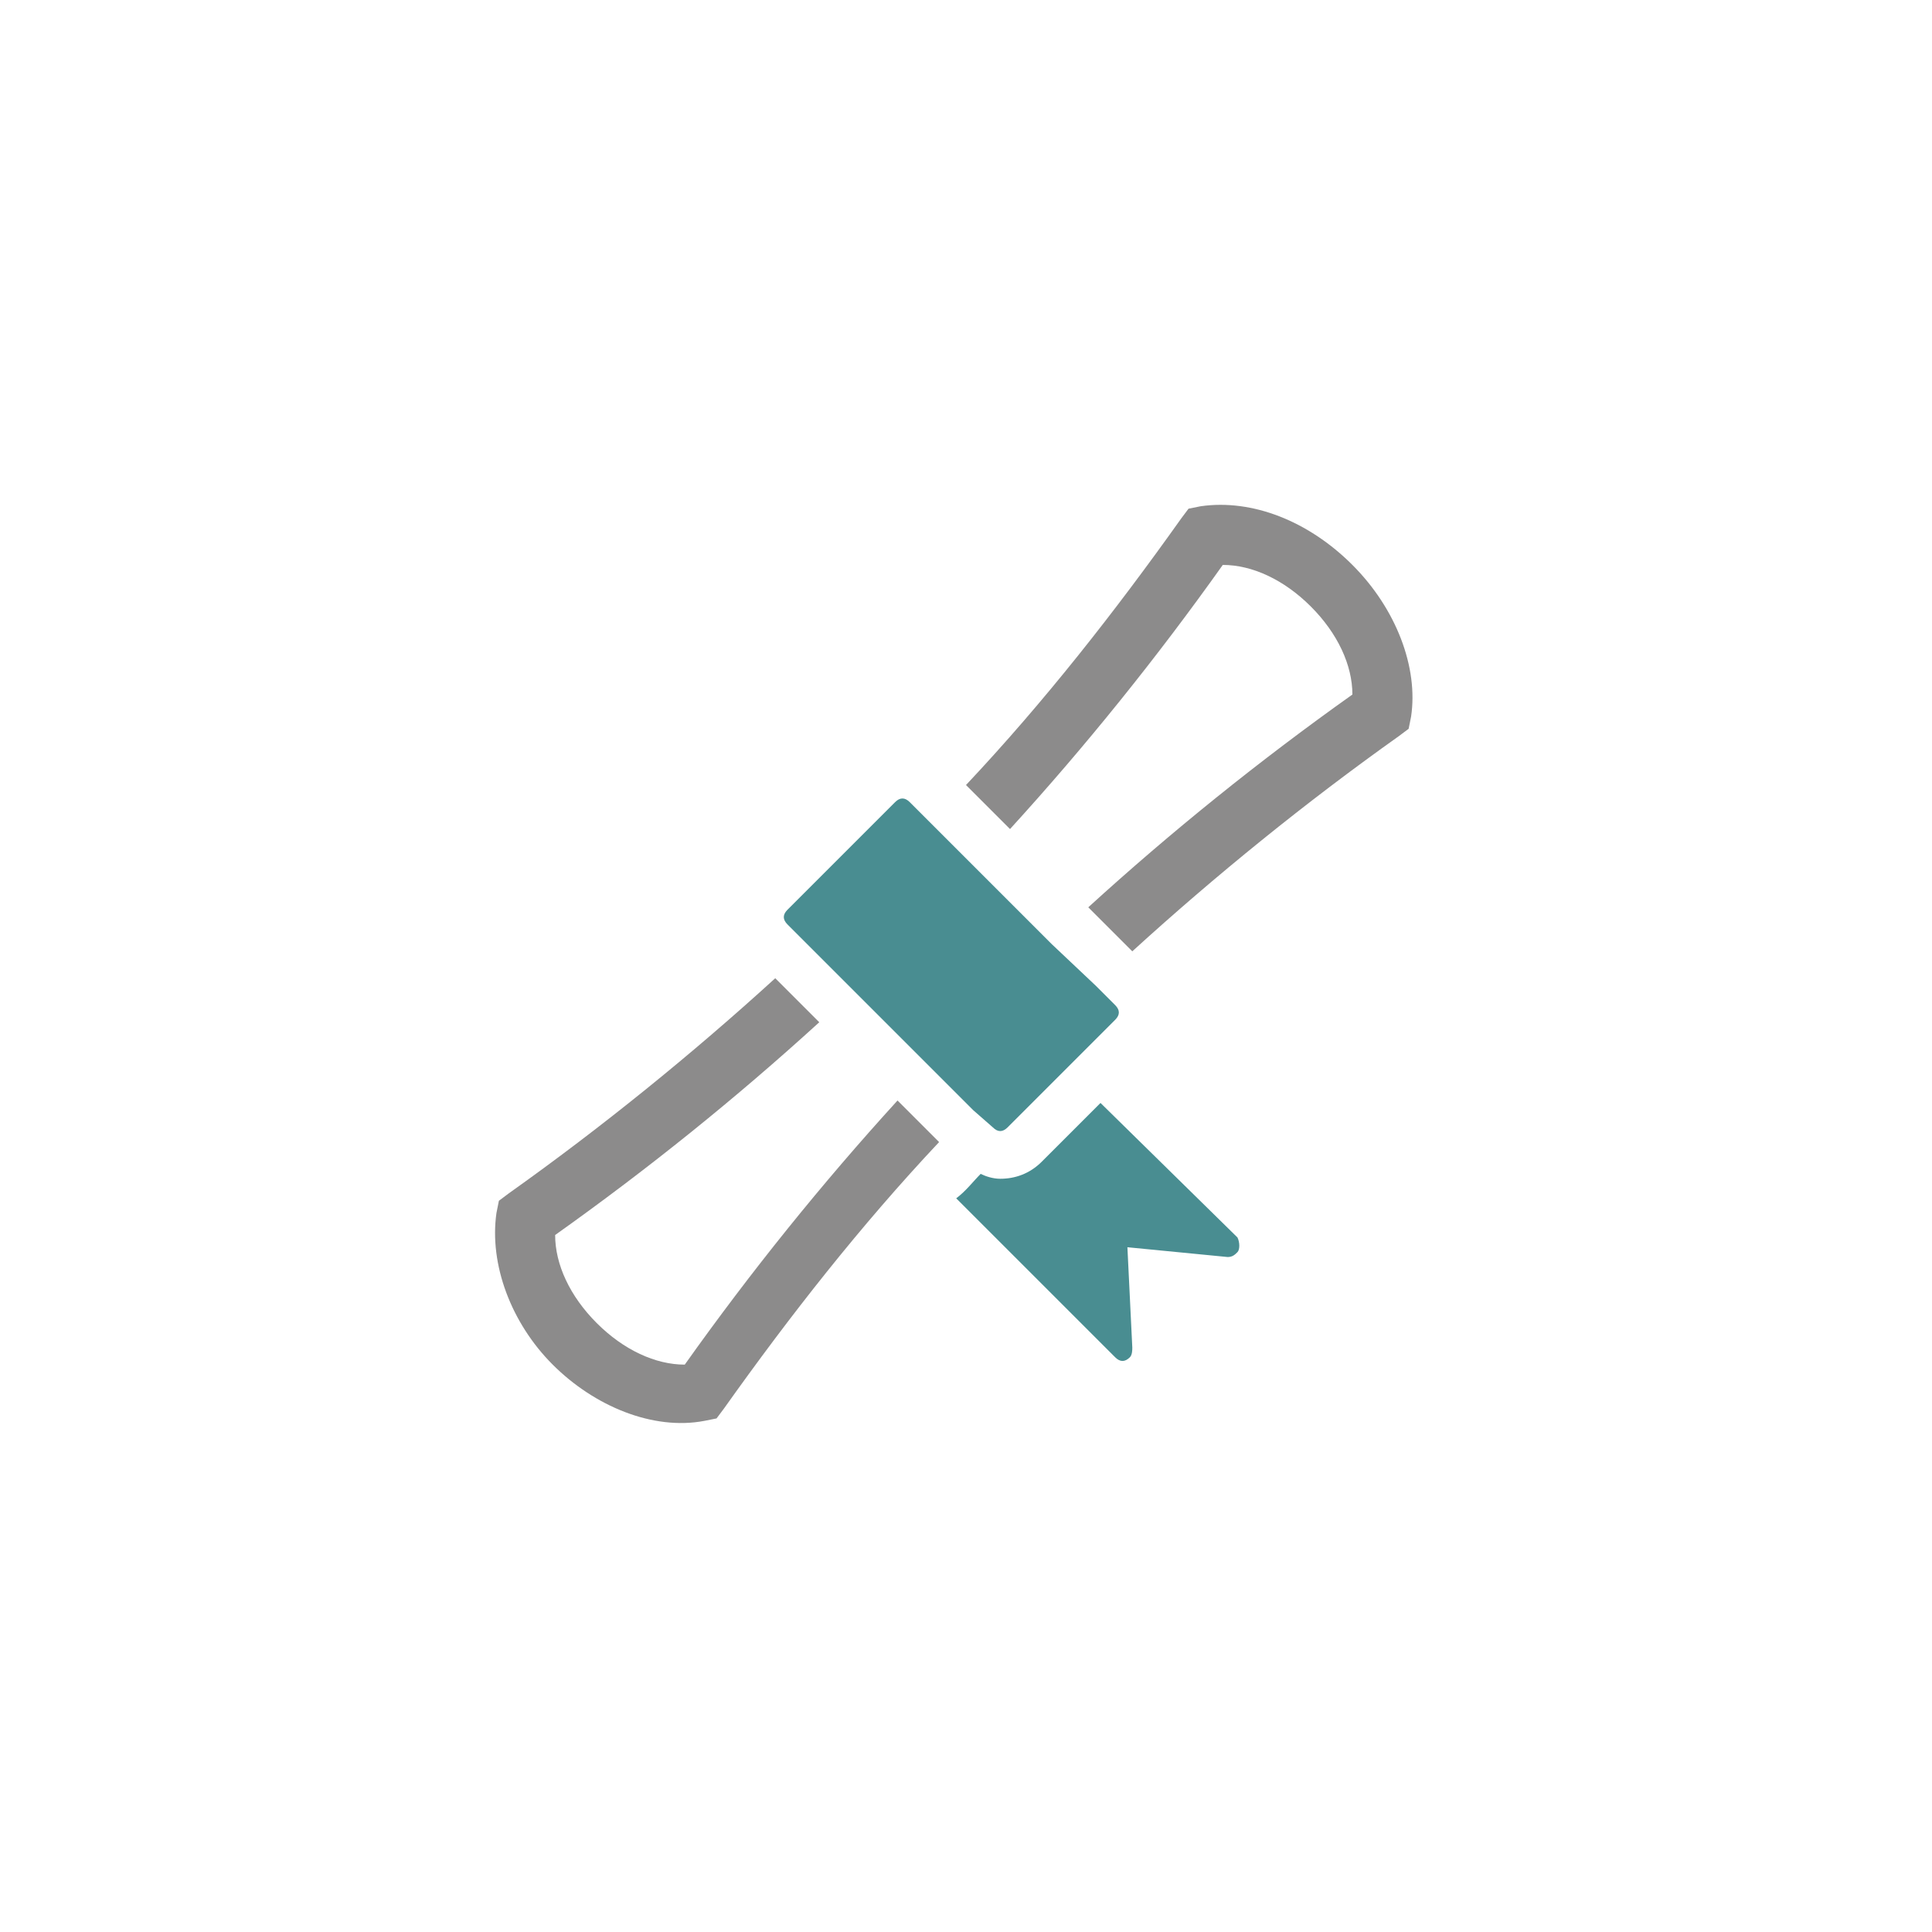 <svg xmlns="http://www.w3.org/2000/svg" xmlns:xlink="http://www.w3.org/1999/xlink" viewBox="0 0 79 79"><defs><path id="a" d="M44.5 37.2c3.4-3.1 7-6 10.8-8.7 0-1.2-.6-2.5-1.7-3.6s-2.4-1.7-3.6-1.7c-2.7 3.8-5.6 7.4-8.7 10.8l3.2 3.2z"/></defs><clipPath id="b"><use xlink:href="#a" overflow="visible"/></clipPath><defs><path id="c" d="M44.5 37.2c3.4-3.1 7-6 10.8-8.7 0-1.2-.6-2.5-1.7-3.6s-2.4-1.7-3.6-1.7c-2.7 3.8-5.6 7.4-8.7 10.8l3.2 3.2z"/></defs><clipPath id="d"><use xlink:href="#c" overflow="visible"/></clipPath><defs><path id="e" d="M44.5 37.2c3.4-3.1 7-6 10.8-8.7 0-1.2-.6-2.5-1.7-3.6s-2.4-1.7-3.6-1.7c-2.7 3.8-5.6 7.4-8.7 10.8l3.2 3.2z"/></defs><clipPath id="f"><use xlink:href="#e" overflow="visible"/></clipPath><defs><path id="g" d="M44.5 37.2c3.4-3.1 7-6 10.8-8.7 0-1.2-.6-2.5-1.7-3.6s-2.4-1.7-3.6-1.7c-2.7 3.8-5.6 7.4-8.7 10.8l3.2 3.2z"/></defs><clipPath id="h"><use xlink:href="#g" overflow="visible"/></clipPath><defs><path id="i" d="M44.5 37.2c3.4-3.1 7-6 10.8-8.7 0-1.2-.6-2.5-1.7-3.6s-2.4-1.7-3.6-1.7c-2.7 3.8-5.6 7.4-8.7 10.8l3.2 3.2z"/></defs><clipPath id="j"><use xlink:href="#i" overflow="visible"/></clipPath><defs><path id="k" d="M44.5 37.2c3.4-3.1 7-6 10.8-8.7 0-1.2-.6-2.5-1.7-3.6s-2.4-1.7-3.6-1.7c-2.7 3.8-5.6 7.4-8.7 10.8l3.2 3.2z"/></defs><clipPath id="l"><use xlink:href="#k" overflow="visible"/></clipPath><defs><path id="m" d="M44.5 37.2c3.4-3.1 7-6 10.8-8.7 0-1.2-.6-2.5-1.7-3.6s-2.4-1.7-3.6-1.7c-2.7 3.8-5.6 7.4-8.7 10.8l3.2 3.2z"/></defs><clipPath id="n"><use xlink:href="#m" overflow="visible"/></clipPath><defs><path id="o" d="M44.5 37.2c3.4-3.1 7-6 10.8-8.7 0-1.2-.6-2.5-1.7-3.6s-2.4-1.7-3.6-1.7c-2.7 3.8-5.6 7.4-8.7 10.8l3.2 3.2z"/></defs><clipPath id="p"><use xlink:href="#o" overflow="visible"/></clipPath><defs><path id="q" d="M44.5 37.2c3.4-3.1 7-6 10.8-8.7 0-1.2-.6-2.5-1.7-3.6s-2.4-1.7-3.6-1.7c-2.7 3.8-5.6 7.4-8.7 10.8l3.2 3.2z"/></defs><clipPath id="r"><use xlink:href="#q" overflow="visible"/></clipPath><defs><path id="s" d="M44.5 37.2c3.4-3.1 7-6 10.8-8.7 0-1.2-.6-2.5-1.7-3.6s-2.4-1.7-3.6-1.7c-2.7 3.8-5.6 7.4-8.7 10.8l3.2 3.2z"/></defs><clipPath id="t"><use xlink:href="#s" overflow="visible"/></clipPath><defs><path id="u" d="M44.5 37.2c3.4-3.1 7-6 10.8-8.7 0-1.2-.6-2.5-1.7-3.6s-2.4-1.7-3.6-1.7c-2.7 3.8-5.6 7.4-8.7 10.8l3.2 3.2z"/></defs><clipPath id="v"><use xlink:href="#u" overflow="visible"/></clipPath><defs><path id="w" d="M44.5 37.2c3.4-3.1 7-6 10.8-8.7 0-1.2-.6-2.5-1.7-3.6s-2.4-1.7-3.6-1.7c-2.7 3.8-5.6 7.4-8.7 10.8l3.2 3.2z"/></defs><clipPath id="x"><use xlink:href="#w" overflow="visible"/></clipPath><defs><path id="y" d="M44.5 37.2c3.4-3.1 7-6 10.8-8.7 0-1.2-.6-2.5-1.7-3.6s-2.4-1.7-3.6-1.7c-2.7 3.8-5.6 7.4-8.7 10.8l3.2 3.2z"/></defs><clipPath id="z"><use xlink:href="#y" overflow="visible"/></clipPath><defs><path id="A" d="M44.5 37.2c3.4-3.1 7-6 10.8-8.7 0-1.2-.6-2.5-1.7-3.6s-2.4-1.7-3.6-1.7c-2.7 3.8-5.6 7.4-8.7 10.8l3.2 3.2z"/></defs><clipPath id="B"><use xlink:href="#A" overflow="visible"/></clipPath><defs><path id="C" d="M44.5 37.2c3.4-3.1 7-6 10.8-8.7 0-1.2-.6-2.5-1.7-3.6s-2.4-1.7-3.6-1.7c-2.7 3.8-5.6 7.4-8.7 10.8l3.2 3.2z"/></defs><clipPath id="D"><use xlink:href="#C" overflow="visible"/></clipPath><defs><path id="E" d="M44.5 37.2c3.4-3.1 7-6 10.8-8.7 0-1.2-.6-2.5-1.7-3.6s-2.4-1.7-3.6-1.7c-2.7 3.8-5.6 7.4-8.7 10.8l3.2 3.2z"/></defs><clipPath id="F"><use xlink:href="#E" overflow="visible"/></clipPath><defs><path id="G" d="M44.5 37.2c3.4-3.1 7-6 10.8-8.7 0-1.2-.6-2.5-1.7-3.6s-2.4-1.7-3.6-1.7c-2.7 3.8-5.6 7.4-8.7 10.8l3.2 3.2z"/></defs><clipPath id="H"><use xlink:href="#G" overflow="visible"/></clipPath><defs><path id="I" d="M44.5 37.2c3.4-3.1 7-6 10.8-8.7 0-1.2-.6-2.5-1.7-3.6s-2.4-1.7-3.6-1.7c-2.7 3.8-5.6 7.4-8.7 10.8l3.2 3.2z"/></defs><clipPath id="J"><use xlink:href="#I" overflow="visible"/></clipPath><defs><path id="K" d="M44.5 37.2c3.4-3.1 7-6 10.8-8.7 0-1.2-.6-2.5-1.7-3.6s-2.4-1.7-3.6-1.7c-2.7 3.8-5.6 7.4-8.7 10.8l3.2 3.2z"/></defs><clipPath id="L"><use xlink:href="#K" overflow="visible"/></clipPath><defs><path id="M" d="M44.5 37.2c3.4-3.1 7-6 10.8-8.7 0-1.2-.6-2.5-1.7-3.6s-2.4-1.7-3.6-1.7c-2.7 3.8-5.6 7.4-8.7 10.8l3.2 3.2z"/></defs><clipPath id="N"><use xlink:href="#M" overflow="visible"/></clipPath><defs><path id="O" d="M44.5 37.2c3.4-3.1 7-6 10.8-8.7 0-1.2-.6-2.5-1.7-3.6s-2.4-1.7-3.6-1.7c-2.7 3.8-5.6 7.4-8.7 10.8l3.2 3.2z"/></defs><clipPath id="P"><use xlink:href="#O" overflow="visible"/></clipPath><defs><path id="Q" d="M44.5 37.2c3.4-3.1 7-6 10.8-8.7 0-1.2-.6-2.5-1.7-3.6s-2.4-1.7-3.6-1.7c-2.7 3.8-5.6 7.4-8.7 10.8l3.2 3.2z"/></defs><clipPath id="R"><use xlink:href="#Q" overflow="visible"/></clipPath><defs><path id="S" d="M44.5 37.2c3.4-3.1 7-6 10.8-8.7 0-1.2-.6-2.5-1.7-3.6s-2.4-1.7-3.6-1.7c-2.7 3.8-5.6 7.4-8.7 10.8l3.2 3.2z"/></defs><clipPath id="T"><use xlink:href="#S" overflow="visible"/></clipPath><defs><path id="U" d="M44.5 37.2c3.4-3.1 7-6 10.8-8.7 0-1.2-.6-2.5-1.7-3.6s-2.4-1.7-3.6-1.7c-2.7 3.8-5.6 7.4-8.7 10.8l3.2 3.2z"/></defs><clipPath id="V"><use xlink:href="#U" overflow="visible"/></clipPath><defs><path id="W" d="M44.5 37.2c3.4-3.1 7-6 10.8-8.7 0-1.2-.6-2.5-1.7-3.6s-2.4-1.7-3.6-1.7c-2.7 3.8-5.6 7.4-8.7 10.8l3.2 3.2z"/></defs><clipPath id="X"><use xlink:href="#W" overflow="visible"/></clipPath><defs><path id="Y" d="M44.5 37.2c3.4-3.1 7-6 10.8-8.7 0-1.2-.6-2.5-1.7-3.6s-2.4-1.7-3.6-1.7c-2.7 3.8-5.6 7.4-8.7 10.8l3.2 3.2z"/></defs><clipPath id="Z"><use xlink:href="#Y" overflow="visible"/></clipPath><defs><path id="aa" d="M44.5 37.2c3.4-3.1 7-6 10.8-8.7 0-1.2-.6-2.5-1.7-3.6s-2.4-1.7-3.6-1.7c-2.7 3.8-5.6 7.4-8.7 10.8l3.2 3.2z"/></defs><clipPath id="ab"><use xlink:href="#aa" overflow="visible"/></clipPath><defs><path id="ac" d="M44.5 37.2c3.4-3.1 7-6 10.8-8.7 0-1.2-.6-2.5-1.7-3.6s-2.4-1.7-3.6-1.7c-2.7 3.8-5.6 7.4-8.7 10.8l3.2 3.2z"/></defs><clipPath id="ad"><use xlink:href="#ac" overflow="visible"/></clipPath><defs><path id="ae" d="M44.5 37.2c3.4-3.1 7-6 10.8-8.7 0-1.2-.6-2.5-1.7-3.6s-2.4-1.7-3.6-1.7c-2.7 3.8-5.6 7.4-8.7 10.8l3.2 3.2z"/></defs><clipPath id="af"><use xlink:href="#ae" overflow="visible"/></clipPath><defs><path id="ag" d="M44.5 37.2c3.4-3.1 7-6 10.8-8.7 0-1.2-.6-2.5-1.7-3.6s-2.4-1.7-3.6-1.7c-2.7 3.8-5.6 7.4-8.7 10.8l3.2 3.2z"/></defs><clipPath id="ah"><use xlink:href="#ag" overflow="visible"/></clipPath><g><defs><path id="ai" d="M44.5 37.2c3.4-3.1 7-6 10.8-8.7 0-1.2-.6-2.5-1.7-3.6s-2.4-1.7-3.6-1.7c-2.7 3.8-5.6 7.4-8.7 10.8l3.2 3.2z"/></defs><clipPath id="aj"><use xlink:href="#ai" overflow="visible"/></clipPath></g><g><defs><path id="ak" d="M44.5 37.2c3.4-3.1 7-6 10.8-8.7 0-1.2-.6-2.5-1.7-3.6s-2.4-1.7-3.6-1.7c-2.7 3.8-5.6 7.4-8.7 10.8l3.2 3.2z"/></defs><clipPath id="al"><use xlink:href="#ak" overflow="visible"/></clipPath></g><g><defs><path id="am" d="M44.5 37.2c3.4-3.1 7-6 10.8-8.7 0-1.2-.6-2.5-1.7-3.6s-2.4-1.7-3.6-1.7c-2.7 3.8-5.6 7.4-8.7 10.8l3.2 3.2z"/></defs><clipPath id="an"><use xlink:href="#am" overflow="visible"/></clipPath></g><g><defs><path id="ao" d="M44.5 37.2c3.4-3.1 7-6 10.8-8.7 0-1.2-.6-2.5-1.7-3.6s-2.4-1.7-3.6-1.7c-2.7 3.8-5.6 7.4-8.7 10.8l3.2 3.2z"/></defs><clipPath id="ap"><use xlink:href="#ao" overflow="visible"/></clipPath></g><g><defs><path id="aq" d="M44.5 37.2c3.4-3.1 7-6 10.8-8.7 0-1.2-.6-2.5-1.7-3.6s-2.4-1.7-3.6-1.7c-2.7 3.8-5.6 7.4-8.7 10.8l3.2 3.2z"/></defs><clipPath id="ar"><use xlink:href="#aq" overflow="visible"/></clipPath></g><g><defs><path id="as" d="M44.5 37.2c3.4-3.1 7-6 10.8-8.7 0-1.2-.6-2.5-1.7-3.6s-2.4-1.7-3.6-1.7c-2.7 3.8-5.6 7.4-8.7 10.8l3.2 3.2z"/></defs><clipPath id="at"><use xlink:href="#as" overflow="visible"/></clipPath></g><g><defs><path id="au" d="M44.5 37.2c3.4-3.1 7-6 10.8-8.7 0-1.2-.6-2.5-1.7-3.6s-2.4-1.7-3.6-1.7c-2.7 3.8-5.6 7.4-8.7 10.8l3.2 3.2z"/></defs><clipPath id="av"><use xlink:href="#au" overflow="visible"/></clipPath></g><g><defs><path id="aw" d="M44.5 37.2c3.4-3.1 7-6 10.8-8.7 0-1.2-.6-2.5-1.7-3.6s-2.4-1.7-3.6-1.7c-2.7 3.8-5.6 7.4-8.7 10.8l3.2 3.2z"/></defs><clipPath id="ax"><use xlink:href="#aw" overflow="visible"/></clipPath></g><g><defs><path id="ay" d="M44.5 37.2c3.4-3.1 7-6 10.8-8.7 0-1.2-.6-2.5-1.7-3.6s-2.4-1.7-3.6-1.7c-2.7 3.8-5.6 7.4-8.7 10.8l3.2 3.2z"/></defs><clipPath id="az"><use xlink:href="#ay" overflow="visible"/></clipPath></g><g><defs><path id="aA" d="M44.5 37.2c3.4-3.1 7-6 10.8-8.7 0-1.2-.6-2.5-1.7-3.6s-2.4-1.7-3.6-1.7c-2.7 3.8-5.6 7.4-8.7 10.8l3.2 3.2z"/></defs><clipPath id="aB"><use xlink:href="#aA" overflow="visible"/></clipPath></g><g><defs><path id="aC" d="M44.5 37.2c3.4-3.1 7-6 10.8-8.7 0-1.2-.6-2.5-1.7-3.6s-2.4-1.7-3.6-1.7c-2.7 3.8-5.6 7.4-8.7 10.8l3.2 3.2z"/></defs><clipPath id="aD"><use xlink:href="#aC" overflow="visible"/></clipPath></g><g><defs><path id="aE" d="M44.5 37.2c3.4-3.1 7-6 10.8-8.7 0-1.2-.6-2.5-1.7-3.6s-2.4-1.7-3.6-1.7c-2.7 3.8-5.6 7.4-8.7 10.8l3.2 3.2z"/></defs><clipPath id="aF"><use xlink:href="#aE" overflow="visible"/></clipPath></g><g><defs><path id="aG" d="M44.5 37.2c3.4-3.1 7-6 10.8-8.7 0-1.2-.6-2.5-1.7-3.6s-2.4-1.7-3.6-1.7c-2.7 3.8-5.6 7.4-8.7 10.8l3.2 3.2z"/></defs><clipPath id="aH"><use xlink:href="#aG" overflow="visible"/></clipPath></g><g><defs><path id="aI" d="M44.5 37.2c3.4-3.1 7-6 10.8-8.7 0-1.2-.6-2.5-1.7-3.6s-2.4-1.7-3.6-1.7c-2.7 3.8-5.6 7.4-8.7 10.8l3.2 3.2z"/></defs><clipPath id="aJ"><use xlink:href="#aI" overflow="visible"/></clipPath></g><g><defs><path id="aK" d="M44.5 37.2c3.4-3.1 7-6 10.8-8.7 0-1.2-.6-2.5-1.7-3.6s-2.4-1.7-3.6-1.7c-2.7 3.8-5.6 7.4-8.7 10.8l3.2 3.2z"/></defs><clipPath id="aL"><use xlink:href="#aK" overflow="visible"/></clipPath></g><g><defs><path id="aM" d="M44.5 37.2c3.4-3.1 7-6 10.8-8.7 0-1.2-.6-2.5-1.7-3.6s-2.4-1.7-3.6-1.7c-2.7 3.8-5.6 7.4-8.7 10.8l3.2 3.2z"/></defs><clipPath id="aN"><use xlink:href="#aM" overflow="visible"/></clipPath></g><g><defs><path id="aO" d="M44.5 37.2c3.4-3.1 7-6 10.8-8.7 0-1.2-.6-2.5-1.7-3.6s-2.4-1.7-3.6-1.7c-2.7 3.8-5.6 7.4-8.7 10.8l3.2 3.2z"/></defs><clipPath id="aP"><use xlink:href="#aO" overflow="visible"/></clipPath></g><g><defs><path id="aQ" d="M44.5 37.2c3.4-3.1 7-6 10.8-8.7 0-1.2-.6-2.5-1.7-3.6s-2.4-1.7-3.6-1.7c-2.7 3.8-5.6 7.4-8.7 10.8l3.2 3.2z"/></defs><clipPath id="aR"><use xlink:href="#aQ" overflow="visible"/></clipPath></g><g><defs><path id="aS" d="M44.5 37.2c3.4-3.1 7-6 10.8-8.7 0-1.2-.6-2.5-1.7-3.6s-2.4-1.7-3.6-1.7c-2.7 3.8-5.6 7.4-8.7 10.8l3.2 3.2z"/></defs><clipPath id="aT"><use xlink:href="#aS" overflow="visible"/></clipPath></g><g><defs><path id="aU" d="M44.5 37.2c3.4-3.1 7-6 10.8-8.7 0-1.2-.6-2.5-1.7-3.6s-2.4-1.7-3.6-1.7c-2.7 3.8-5.6 7.4-8.7 10.8l3.2 3.2z"/></defs><clipPath id="aV"><use xlink:href="#aU" overflow="visible"/></clipPath></g><g><defs><path id="aW" d="M44.5 37.2c3.4-3.1 7-6 10.8-8.7 0-1.2-.6-2.5-1.7-3.6s-2.4-1.7-3.6-1.7c-2.7 3.8-5.6 7.4-8.7 10.8l3.2 3.2z"/></defs><clipPath id="aX"><use xlink:href="#aW" overflow="visible"/></clipPath></g><g><defs><path id="aY" d="M44.5 37.2c3.4-3.1 7-6 10.8-8.7 0-1.2-.6-2.5-1.7-3.6s-2.4-1.7-3.6-1.7c-2.7 3.8-5.6 7.4-8.7 10.8l3.2 3.2z"/></defs><clipPath id="aZ"><use xlink:href="#aY" overflow="visible"/></clipPath></g><g><defs><path id="ba" d="M44.5 37.2c3.4-3.1 7-6 10.8-8.7 0-1.2-.6-2.5-1.7-3.6s-2.4-1.7-3.6-1.7c-2.7 3.8-5.6 7.4-8.7 10.8l3.2 3.2z"/></defs><clipPath id="bb"><use xlink:href="#ba" overflow="visible"/></clipPath></g><g><defs><path id="bc" d="M44.5 37.2c3.4-3.1 7-6 10.8-8.7 0-1.2-.6-2.5-1.7-3.6s-2.4-1.7-3.6-1.7c-2.7 3.8-5.6 7.4-8.7 10.8l3.2 3.2z"/></defs><clipPath id="bd"><use xlink:href="#bc" overflow="visible"/></clipPath></g><g><defs><path id="be" d="M44.5 37.2c3.4-3.1 7-6 10.8-8.7 0-1.2-.6-2.5-1.7-3.6s-2.4-1.7-3.6-1.7c-2.7 3.8-5.6 7.4-8.7 10.8l3.2 3.2z"/></defs><clipPath id="bf"><use xlink:href="#be" overflow="visible"/></clipPath></g><g><defs><path id="bg" d="M44.5 37.2c3.4-3.1 7-6 10.8-8.7 0-1.2-.6-2.5-1.7-3.6s-2.4-1.7-3.6-1.7c-2.7 3.8-5.6 7.4-8.7 10.8l3.2 3.2z"/></defs><clipPath id="bh"><use xlink:href="#bg" overflow="visible"/></clipPath></g><g><defs><path id="bi" d="M44.5 37.2c3.4-3.1 7-6 10.8-8.7 0-1.2-.6-2.5-1.7-3.6s-2.4-1.7-3.6-1.7c-2.7 3.8-5.6 7.4-8.7 10.8l3.2 3.2z"/></defs><clipPath id="bj"><use xlink:href="#bi" overflow="visible"/></clipPath></g><g><defs><path id="bk" d="M44.5 37.2c3.4-3.1 7-6 10.8-8.7 0-1.2-.6-2.5-1.7-3.6s-2.4-1.7-3.6-1.7c-2.7 3.8-5.6 7.4-8.7 10.8l3.2 3.2z"/></defs><clipPath id="bl"><use xlink:href="#bk" overflow="visible"/></clipPath></g><g><defs><path id="bm" d="M44.5 37.2c3.4-3.1 7-6 10.8-8.7 0-1.2-.6-2.5-1.7-3.6s-2.4-1.7-3.6-1.7c-2.7 3.8-5.6 7.4-8.7 10.8l3.2 3.2z"/></defs><clipPath id="bn"><use xlink:href="#bm" overflow="visible"/></clipPath></g><g><defs><path id="bo" d="M44.5 37.2c3.4-3.1 7-6 10.8-8.7 0-1.2-.6-2.5-1.7-3.6s-2.4-1.7-3.6-1.7c-2.7 3.8-5.6 7.4-8.7 10.8l3.2 3.2z"/></defs><clipPath id="bp"><use xlink:href="#bo" overflow="visible"/></clipPath></g><g><defs><path id="bq" d="M33.5 41.8c-3.4 3.1-7 6-10.8 8.7 0 1.2.6 2.5 1.7 3.6s2.4 1.7 3.6 1.7c2.7-3.8 5.6-7.4 8.7-10.8l-3.2-3.2z"/></defs><clipPath id="br"><use xlink:href="#bq" overflow="visible"/></clipPath><defs><path id="bs" d="M33.5 41.8c-3.4 3.1-7 6-10.8 8.7 0 1.2.6 2.5 1.7 3.6s2.4 1.7 3.6 1.7c2.7-3.8 5.6-7.4 8.7-10.8l-3.2-3.2z"/></defs><clipPath id="bt"><use xlink:href="#bs" overflow="visible"/></clipPath><defs><path id="bu" d="M33.5 41.8c-3.4 3.1-7 6-10.8 8.7 0 1.2.6 2.5 1.7 3.6s2.4 1.7 3.6 1.7c2.7-3.8 5.6-7.4 8.7-10.8l-3.2-3.2z"/></defs><clipPath id="bv"><use xlink:href="#bu" overflow="visible"/></clipPath><defs><path id="bw" d="M33.5 41.8c-3.4 3.1-7 6-10.8 8.7 0 1.2.6 2.5 1.7 3.6s2.4 1.7 3.6 1.7c2.7-3.8 5.6-7.4 8.7-10.8l-3.2-3.2z"/></defs><clipPath id="bx"><use xlink:href="#bw" overflow="visible"/></clipPath><defs><path id="by" d="M33.5 41.8c-3.4 3.1-7 6-10.8 8.7 0 1.2.6 2.5 1.7 3.6s2.4 1.7 3.6 1.7c2.7-3.8 5.6-7.4 8.7-10.8l-3.2-3.2z"/></defs><clipPath id="bz"><use xlink:href="#by" overflow="visible"/></clipPath><defs><path id="bA" d="M33.5 41.8c-3.4 3.1-7 6-10.8 8.7 0 1.2.6 2.5 1.7 3.6s2.4 1.7 3.6 1.7c2.7-3.8 5.6-7.4 8.7-10.8l-3.2-3.2z"/></defs><clipPath id="bB"><use xlink:href="#bA" overflow="visible"/></clipPath><defs><path id="bC" d="M33.5 41.8c-3.4 3.1-7 6-10.8 8.7 0 1.2.6 2.5 1.7 3.6s2.4 1.7 3.6 1.7c2.7-3.8 5.6-7.4 8.7-10.8l-3.2-3.2z"/></defs><clipPath id="bD"><use xlink:href="#bC" overflow="visible"/></clipPath><defs><path id="bE" d="M33.5 41.8c-3.4 3.1-7 6-10.8 8.7 0 1.2.6 2.5 1.7 3.6s2.4 1.7 3.6 1.7c2.7-3.8 5.6-7.4 8.7-10.8l-3.2-3.2z"/></defs><clipPath id="bF"><use xlink:href="#bE" overflow="visible"/></clipPath><defs><path id="bG" d="M33.5 41.8c-3.4 3.1-7 6-10.8 8.7 0 1.2.6 2.5 1.7 3.6s2.4 1.7 3.6 1.7c2.7-3.8 5.6-7.4 8.7-10.8l-3.2-3.2z"/></defs><clipPath id="bH"><use xlink:href="#bG" overflow="visible"/></clipPath><defs><path id="bI" d="M33.5 41.8c-3.4 3.1-7 6-10.8 8.7 0 1.2.6 2.5 1.7 3.6s2.4 1.7 3.6 1.7c2.7-3.8 5.6-7.4 8.7-10.8l-3.2-3.2z"/></defs><clipPath id="bJ"><use xlink:href="#bI" overflow="visible"/></clipPath><defs><path id="bK" d="M33.5 41.8c-3.4 3.1-7 6-10.8 8.7 0 1.2.6 2.5 1.7 3.6s2.4 1.7 3.6 1.7c2.7-3.8 5.6-7.4 8.7-10.8l-3.2-3.2z"/></defs><clipPath id="bL"><use xlink:href="#bK" overflow="visible"/></clipPath><defs><path id="bM" d="M33.5 41.8c-3.4 3.1-7 6-10.8 8.7 0 1.2.6 2.5 1.7 3.6s2.4 1.7 3.6 1.7c2.7-3.8 5.6-7.4 8.7-10.8l-3.2-3.2z"/></defs><clipPath id="bN"><use xlink:href="#bM" overflow="visible"/></clipPath><defs><path id="bO" d="M33.5 41.8c-3.4 3.1-7 6-10.8 8.7 0 1.2.6 2.5 1.7 3.6s2.4 1.7 3.6 1.7c2.7-3.8 5.6-7.4 8.7-10.8l-3.2-3.2z"/></defs><clipPath id="bP"><use xlink:href="#bO" overflow="visible"/></clipPath><defs><path id="bQ" d="M33.5 41.8c-3.4 3.1-7 6-10.8 8.7 0 1.2.6 2.5 1.7 3.6s2.4 1.7 3.6 1.7c2.7-3.8 5.6-7.4 8.7-10.8l-3.2-3.2z"/></defs><clipPath id="bR"><use xlink:href="#bQ" overflow="visible"/></clipPath><defs><path id="bS" d="M33.5 41.8c-3.4 3.1-7 6-10.8 8.7 0 1.2.6 2.5 1.7 3.6s2.4 1.7 3.6 1.7c2.7-3.8 5.6-7.4 8.7-10.8l-3.2-3.2z"/></defs><clipPath id="bT"><use xlink:href="#bS" overflow="visible"/></clipPath><defs><path id="bU" d="M33.5 41.8c-3.4 3.1-7 6-10.8 8.7 0 1.2.6 2.5 1.7 3.6s2.4 1.7 3.6 1.7c2.7-3.8 5.6-7.4 8.7-10.8l-3.2-3.2z"/></defs><clipPath id="bV"><use xlink:href="#bU" overflow="visible"/></clipPath><defs><path id="bW" d="M33.5 41.8c-3.4 3.1-7 6-10.8 8.7 0 1.2.6 2.5 1.7 3.6s2.4 1.7 3.6 1.7c2.7-3.8 5.6-7.4 8.7-10.8l-3.2-3.2z"/></defs><clipPath id="bX"><use xlink:href="#bW" overflow="visible"/></clipPath><defs><path id="bY" d="M33.5 41.8c-3.4 3.1-7 6-10.8 8.7 0 1.2.6 2.5 1.7 3.6s2.4 1.7 3.6 1.7c2.7-3.8 5.6-7.4 8.7-10.8l-3.2-3.2z"/></defs><clipPath id="bZ"><use xlink:href="#bY" overflow="visible"/></clipPath><defs><path id="ca" d="M33.5 41.8c-3.4 3.1-7 6-10.8 8.7 0 1.2.6 2.5 1.7 3.6s2.4 1.7 3.6 1.7c2.7-3.8 5.6-7.4 8.7-10.8l-3.2-3.2z"/></defs><clipPath id="cb"><use xlink:href="#ca" overflow="visible"/></clipPath><defs><path id="cc" d="M33.5 41.8c-3.4 3.1-7 6-10.8 8.7 0 1.2.6 2.5 1.7 3.6s2.4 1.7 3.6 1.7c2.7-3.8 5.6-7.4 8.7-10.8l-3.2-3.2z"/></defs><clipPath id="cd"><use xlink:href="#cc" overflow="visible"/></clipPath><defs><path id="ce" d="M33.5 41.8c-3.4 3.1-7 6-10.8 8.7 0 1.2.6 2.5 1.7 3.6s2.4 1.7 3.6 1.7c2.7-3.8 5.6-7.4 8.7-10.8l-3.2-3.2z"/></defs><clipPath id="cf"><use xlink:href="#ce" overflow="visible"/></clipPath><defs><path id="cg" d="M33.5 41.8c-3.4 3.1-7 6-10.8 8.7 0 1.2.6 2.5 1.7 3.6s2.4 1.7 3.6 1.7c2.7-3.8 5.6-7.4 8.7-10.8l-3.2-3.2z"/></defs><clipPath id="ch"><use xlink:href="#cg" overflow="visible"/></clipPath><defs><path id="ci" d="M33.5 41.8c-3.4 3.1-7 6-10.8 8.7 0 1.2.6 2.5 1.7 3.6s2.4 1.7 3.6 1.7c2.7-3.8 5.6-7.4 8.7-10.8l-3.2-3.2z"/></defs><clipPath id="cj"><use xlink:href="#ci" overflow="visible"/></clipPath><defs><path id="ck" d="M33.5 41.8c-3.4 3.1-7 6-10.8 8.7 0 1.2.6 2.5 1.7 3.6s2.4 1.7 3.6 1.7c2.7-3.8 5.6-7.4 8.7-10.8l-3.2-3.2z"/></defs><clipPath id="cl"><use xlink:href="#ck" overflow="visible"/></clipPath><defs><path id="cm" d="M33.5 41.8c-3.4 3.1-7 6-10.8 8.7 0 1.2.6 2.5 1.7 3.6s2.4 1.7 3.6 1.7c2.7-3.8 5.6-7.4 8.7-10.8l-3.2-3.2z"/></defs><clipPath id="cn"><use xlink:href="#cm" overflow="visible"/></clipPath><defs><path id="co" d="M33.5 41.8c-3.4 3.1-7 6-10.8 8.7 0 1.2.6 2.5 1.7 3.6s2.4 1.7 3.6 1.7c2.7-3.8 5.6-7.4 8.7-10.8l-3.2-3.2z"/></defs><clipPath id="cp"><use xlink:href="#co" overflow="visible"/></clipPath><defs><path id="cq" d="M33.5 41.8c-3.4 3.1-7 6-10.8 8.7 0 1.2.6 2.5 1.7 3.6s2.4 1.7 3.6 1.7c2.7-3.8 5.6-7.4 8.7-10.8l-3.2-3.2z"/></defs><clipPath id="cr"><use xlink:href="#cq" overflow="visible"/></clipPath><defs><path id="cs" d="M33.5 41.8c-3.4 3.1-7 6-10.8 8.7 0 1.2.6 2.5 1.7 3.6s2.4 1.7 3.6 1.7c2.7-3.8 5.6-7.4 8.7-10.8l-3.2-3.2z"/></defs><clipPath id="ct"><use xlink:href="#cs" overflow="visible"/></clipPath><defs><path id="cu" d="M33.5 41.8c-3.4 3.1-7 6-10.8 8.7 0 1.2.6 2.5 1.7 3.6s2.4 1.7 3.6 1.7c2.7-3.8 5.6-7.4 8.7-10.8l-3.2-3.2z"/></defs><clipPath id="cv"><use xlink:href="#cu" overflow="visible"/></clipPath><defs><path id="cw" d="M33.5 41.8c-3.4 3.1-7 6-10.8 8.7 0 1.2.6 2.5 1.7 3.6s2.4 1.7 3.6 1.7c2.7-3.8 5.6-7.4 8.7-10.8l-3.2-3.2z"/></defs><clipPath id="cx"><use xlink:href="#cw" overflow="visible"/></clipPath><g><defs><path id="cy" d="M33.5 41.8c-3.4 3.1-7 6-10.8 8.7 0 1.2.6 2.5 1.7 3.6s2.4 1.7 3.6 1.7c2.7-3.8 5.6-7.4 8.7-10.8l-3.2-3.2z"/></defs><clipPath id="cz"><use xlink:href="#cy" overflow="visible"/></clipPath></g><g><defs><path id="cA" d="M33.5 41.8c-3.4 3.1-7 6-10.8 8.7 0 1.2.6 2.5 1.7 3.6s2.4 1.7 3.6 1.7c2.7-3.8 5.6-7.4 8.7-10.8l-3.2-3.2z"/></defs><clipPath id="cB"><use xlink:href="#cA" overflow="visible"/></clipPath></g><g><defs><path id="cC" d="M33.5 41.8c-3.4 3.1-7 6-10.8 8.7 0 1.2.6 2.5 1.7 3.6s2.4 1.7 3.6 1.7c2.7-3.8 5.6-7.4 8.7-10.8l-3.2-3.2z"/></defs><clipPath id="cD"><use xlink:href="#cC" overflow="visible"/></clipPath></g><g><defs><path id="cE" d="M33.5 41.8c-3.4 3.1-7 6-10.8 8.7 0 1.2.6 2.5 1.7 3.6s2.4 1.7 3.6 1.7c2.7-3.8 5.6-7.4 8.7-10.8l-3.2-3.2z"/></defs><clipPath id="cF"><use xlink:href="#cE" overflow="visible"/></clipPath></g><g><defs><path id="cG" d="M33.5 41.8c-3.4 3.1-7 6-10.8 8.7 0 1.2.6 2.5 1.7 3.6s2.4 1.7 3.6 1.7c2.7-3.8 5.6-7.4 8.7-10.8l-3.2-3.2z"/></defs><clipPath id="cH"><use xlink:href="#cG" overflow="visible"/></clipPath></g><g><defs><path id="cI" d="M33.5 41.8c-3.4 3.1-7 6-10.8 8.7 0 1.2.6 2.5 1.7 3.6s2.4 1.7 3.6 1.7c2.7-3.8 5.6-7.4 8.7-10.8l-3.2-3.2z"/></defs><clipPath id="cJ"><use xlink:href="#cI" overflow="visible"/></clipPath></g><g><defs><path id="cK" d="M33.5 41.8c-3.4 3.1-7 6-10.8 8.7 0 1.2.6 2.5 1.7 3.6s2.4 1.7 3.6 1.7c2.7-3.8 5.6-7.4 8.7-10.8l-3.2-3.2z"/></defs><clipPath id="cL"><use xlink:href="#cK" overflow="visible"/></clipPath></g><g><defs><path id="cM" d="M33.5 41.8c-3.4 3.1-7 6-10.8 8.7 0 1.2.6 2.5 1.7 3.6s2.4 1.7 3.6 1.7c2.7-3.8 5.6-7.4 8.7-10.8l-3.2-3.2z"/></defs><clipPath id="cN"><use xlink:href="#cM" overflow="visible"/></clipPath></g><g><defs><path id="cO" d="M33.5 41.8c-3.4 3.1-7 6-10.8 8.7 0 1.2.6 2.5 1.7 3.6s2.4 1.7 3.6 1.7c2.7-3.8 5.6-7.4 8.7-10.8l-3.2-3.2z"/></defs><clipPath id="cP"><use xlink:href="#cO" overflow="visible"/></clipPath></g><g><defs><path id="cQ" d="M33.5 41.8c-3.4 3.1-7 6-10.8 8.7 0 1.2.6 2.5 1.7 3.6s2.4 1.7 3.6 1.7c2.7-3.8 5.6-7.4 8.7-10.8l-3.2-3.2z"/></defs><clipPath id="cR"><use xlink:href="#cQ" overflow="visible"/></clipPath></g><g><defs><path id="cS" d="M33.5 41.8c-3.4 3.1-7 6-10.8 8.7 0 1.2.6 2.5 1.7 3.6s2.4 1.7 3.6 1.7c2.7-3.8 5.6-7.4 8.7-10.8l-3.2-3.2z"/></defs><clipPath id="cT"><use xlink:href="#cS" overflow="visible"/></clipPath></g><g><defs><path id="cU" d="M33.5 41.8c-3.4 3.1-7 6-10.8 8.7 0 1.2.6 2.5 1.7 3.6s2.4 1.7 3.6 1.7c2.7-3.8 5.6-7.4 8.7-10.8l-3.2-3.2z"/></defs><clipPath id="cV"><use xlink:href="#cU" overflow="visible"/></clipPath></g><g><defs><path id="cW" d="M33.5 41.8c-3.4 3.1-7 6-10.8 8.7 0 1.2.6 2.5 1.7 3.6s2.4 1.7 3.6 1.7c2.7-3.8 5.6-7.4 8.7-10.8l-3.2-3.2z"/></defs><clipPath id="cX"><use xlink:href="#cW" overflow="visible"/></clipPath></g><g><defs><path id="cY" d="M33.5 41.8c-3.4 3.1-7 6-10.8 8.7 0 1.2.6 2.5 1.7 3.6s2.4 1.7 3.6 1.7c2.7-3.8 5.6-7.4 8.7-10.8l-3.2-3.2z"/></defs><clipPath id="cZ"><use xlink:href="#cY" overflow="visible"/></clipPath></g><g><defs><path id="da" d="M33.5 41.8c-3.4 3.1-7 6-10.8 8.7 0 1.2.6 2.5 1.7 3.6s2.4 1.7 3.6 1.7c2.7-3.8 5.6-7.4 8.7-10.8l-3.2-3.2z"/></defs><clipPath id="db"><use xlink:href="#da" overflow="visible"/></clipPath></g><g><defs><path id="dc" d="M33.5 41.8c-3.4 3.1-7 6-10.8 8.7 0 1.2.6 2.5 1.7 3.6s2.4 1.7 3.6 1.7c2.7-3.8 5.6-7.4 8.7-10.8l-3.2-3.2z"/></defs><clipPath id="dd"><use xlink:href="#dc" overflow="visible"/></clipPath></g><g><defs><path id="de" d="M33.5 41.8c-3.4 3.1-7 6-10.8 8.7 0 1.2.6 2.5 1.7 3.6s2.4 1.7 3.6 1.7c2.7-3.8 5.6-7.4 8.7-10.8l-3.2-3.2z"/></defs><clipPath id="df"><use xlink:href="#de" overflow="visible"/></clipPath></g><g><defs><path id="dg" d="M33.5 41.8c-3.4 3.1-7 6-10.8 8.7 0 1.2.6 2.5 1.7 3.6s2.4 1.7 3.6 1.7c2.7-3.8 5.6-7.4 8.7-10.8l-3.2-3.2z"/></defs><clipPath id="dh"><use xlink:href="#dg" overflow="visible"/></clipPath></g><g><defs><path id="di" d="M33.5 41.8c-3.4 3.1-7 6-10.8 8.7 0 1.2.6 2.5 1.7 3.6s2.4 1.7 3.6 1.7c2.7-3.8 5.6-7.4 8.7-10.8l-3.2-3.2z"/></defs><clipPath id="dj"><use xlink:href="#di" overflow="visible"/></clipPath></g><g><defs><path id="dk" d="M33.5 41.8c-3.4 3.1-7 6-10.8 8.7 0 1.2.6 2.5 1.7 3.6s2.4 1.7 3.6 1.7c2.7-3.8 5.6-7.4 8.7-10.8l-3.2-3.2z"/></defs><clipPath id="dl"><use xlink:href="#dk" overflow="visible"/></clipPath></g><g><defs><path id="dm" d="M33.5 41.8c-3.4 3.1-7 6-10.8 8.7 0 1.2.6 2.5 1.7 3.6s2.4 1.7 3.6 1.7c2.7-3.8 5.6-7.4 8.7-10.8l-3.2-3.2z"/></defs><clipPath id="dn"><use xlink:href="#dm" overflow="visible"/></clipPath></g><g><defs><path id="do" d="M33.5 41.8c-3.4 3.1-7 6-10.8 8.7 0 1.2.6 2.5 1.7 3.6s2.4 1.7 3.6 1.7c2.7-3.8 5.6-7.4 8.7-10.8l-3.2-3.2z"/></defs><clipPath id="dp"><use xlink:href="#do" overflow="visible"/></clipPath></g><g><defs><path id="dq" d="M33.5 41.8c-3.4 3.1-7 6-10.8 8.7 0 1.2.6 2.5 1.7 3.6s2.4 1.7 3.6 1.7c2.7-3.8 5.6-7.4 8.7-10.8l-3.2-3.2z"/></defs><clipPath id="dr"><use xlink:href="#dq" overflow="visible"/></clipPath></g><g><defs><path id="ds" d="M33.5 41.8c-3.4 3.1-7 6-10.8 8.7 0 1.2.6 2.5 1.7 3.6s2.4 1.7 3.6 1.7c2.7-3.8 5.6-7.4 8.7-10.8l-3.2-3.2z"/></defs><clipPath id="dt"><use xlink:href="#ds" overflow="visible"/></clipPath></g><g><defs><path id="du" d="M33.5 41.8c-3.4 3.1-7 6-10.8 8.7 0 1.2.6 2.5 1.7 3.6s2.4 1.7 3.6 1.7c2.7-3.8 5.6-7.4 8.7-10.8l-3.2-3.2z"/></defs><clipPath id="dv"><use xlink:href="#du" overflow="visible"/></clipPath></g><g><defs><path id="dw" d="M33.5 41.8c-3.4 3.1-7 6-10.8 8.7 0 1.2.6 2.5 1.7 3.6s2.4 1.7 3.6 1.7c2.7-3.8 5.6-7.4 8.7-10.8l-3.2-3.2z"/></defs><clipPath id="dx"><use xlink:href="#dw" overflow="visible"/></clipPath></g><g><defs><path id="dy" d="M33.5 41.8c-3.4 3.1-7 6-10.8 8.7 0 1.2.6 2.5 1.7 3.6s2.4 1.7 3.6 1.7c2.7-3.8 5.6-7.4 8.7-10.8l-3.2-3.2z"/></defs><clipPath id="dz"><use xlink:href="#dy" overflow="visible"/></clipPath></g><g><defs><path id="dA" d="M33.5 41.8c-3.4 3.1-7 6-10.8 8.7 0 1.2.6 2.5 1.7 3.6s2.4 1.7 3.6 1.7c2.7-3.8 5.6-7.4 8.7-10.8l-3.2-3.2z"/></defs><clipPath id="dB"><use xlink:href="#dA" overflow="visible"/></clipPath></g><g><defs><path id="dC" d="M33.5 41.8c-3.4 3.1-7 6-10.8 8.7 0 1.2.6 2.5 1.7 3.6s2.4 1.7 3.6 1.7c2.7-3.8 5.6-7.4 8.7-10.8l-3.2-3.2z"/></defs><clipPath id="dD"><use xlink:href="#dC" overflow="visible"/></clipPath></g><g><defs><path id="dE" d="M33.5 41.8c-3.4 3.1-7 6-10.8 8.7 0 1.2.6 2.5 1.7 3.6s2.4 1.7 3.6 1.7c2.7-3.8 5.6-7.4 8.7-10.8l-3.2-3.2z"/></defs><clipPath id="dF"><use xlink:href="#dE" overflow="visible"/></clipPath></g></g><g><path fill="#498D91" d="M40.6 46.1c.2.2.4.2.6 0l4.4-4.4c.2-.2.2-.4 0-.6l-.8-.8-1.8-1.7-3.2-3.2-1.8-1.8-.8-.8c-.2-.2-.4-.2-.6 0l-4.4 4.4c-.2.2-.2.4 0 .6l.8.8 1.8 1.8 3.2 3.2 1.8 1.8.8.7z"/></g><g><path fill="#498D91" d="M50.6 50.6L45 45.1l-2.4 2.4c-.5.5-1.1.7-1.7.7-.3 0-.6-.1-.8-.2-.3.3-.6.7-1 1l6.5 6.5c.2.2.4.2.6 0 .1-.1.1-.3.1-.4l-.2-4.1 4.1.4c.2 0 .3-.1.4-.2s.1-.4 0-.6z"/></g><g><path fill="#8C8B8B" d="M36.7 45c-3.1 3.4-6 7-8.7 10.8-1.2 0-2.5-.6-3.6-1.7s-1.7-2.4-1.7-3.6c3.8-2.7 7.4-5.6 10.8-8.7L31.7 40c-3.4 3.1-7.1 6.1-10.9 8.8l-.4.3-.1.5c-.3 2.1.6 4.5 2.3 6.2s4.1 2.7 6.2 2.3l.5-.1.3-.4c2.7-3.8 5.6-7.5 8.8-10.9L36.7 45z"/></g><g><path fill="#8C8B8B" d="M55.3 23.1c-1.8-1.8-4.1-2.7-6.2-2.4l-.5.1-.3.4c-2.7 3.8-5.6 7.5-8.8 10.9l1.8 1.8c3.1-3.4 6-7 8.7-10.8 1.2 0 2.5.6 3.6 1.7s1.7 2.4 1.7 3.6c-3.8 2.7-7.4 5.6-10.8 8.7l1.8 1.8c3.4-3.1 7.1-6.1 10.9-8.8l.4-.3.1-.5c.3-2-.6-4.4-2.4-6.2z"/></g></svg>